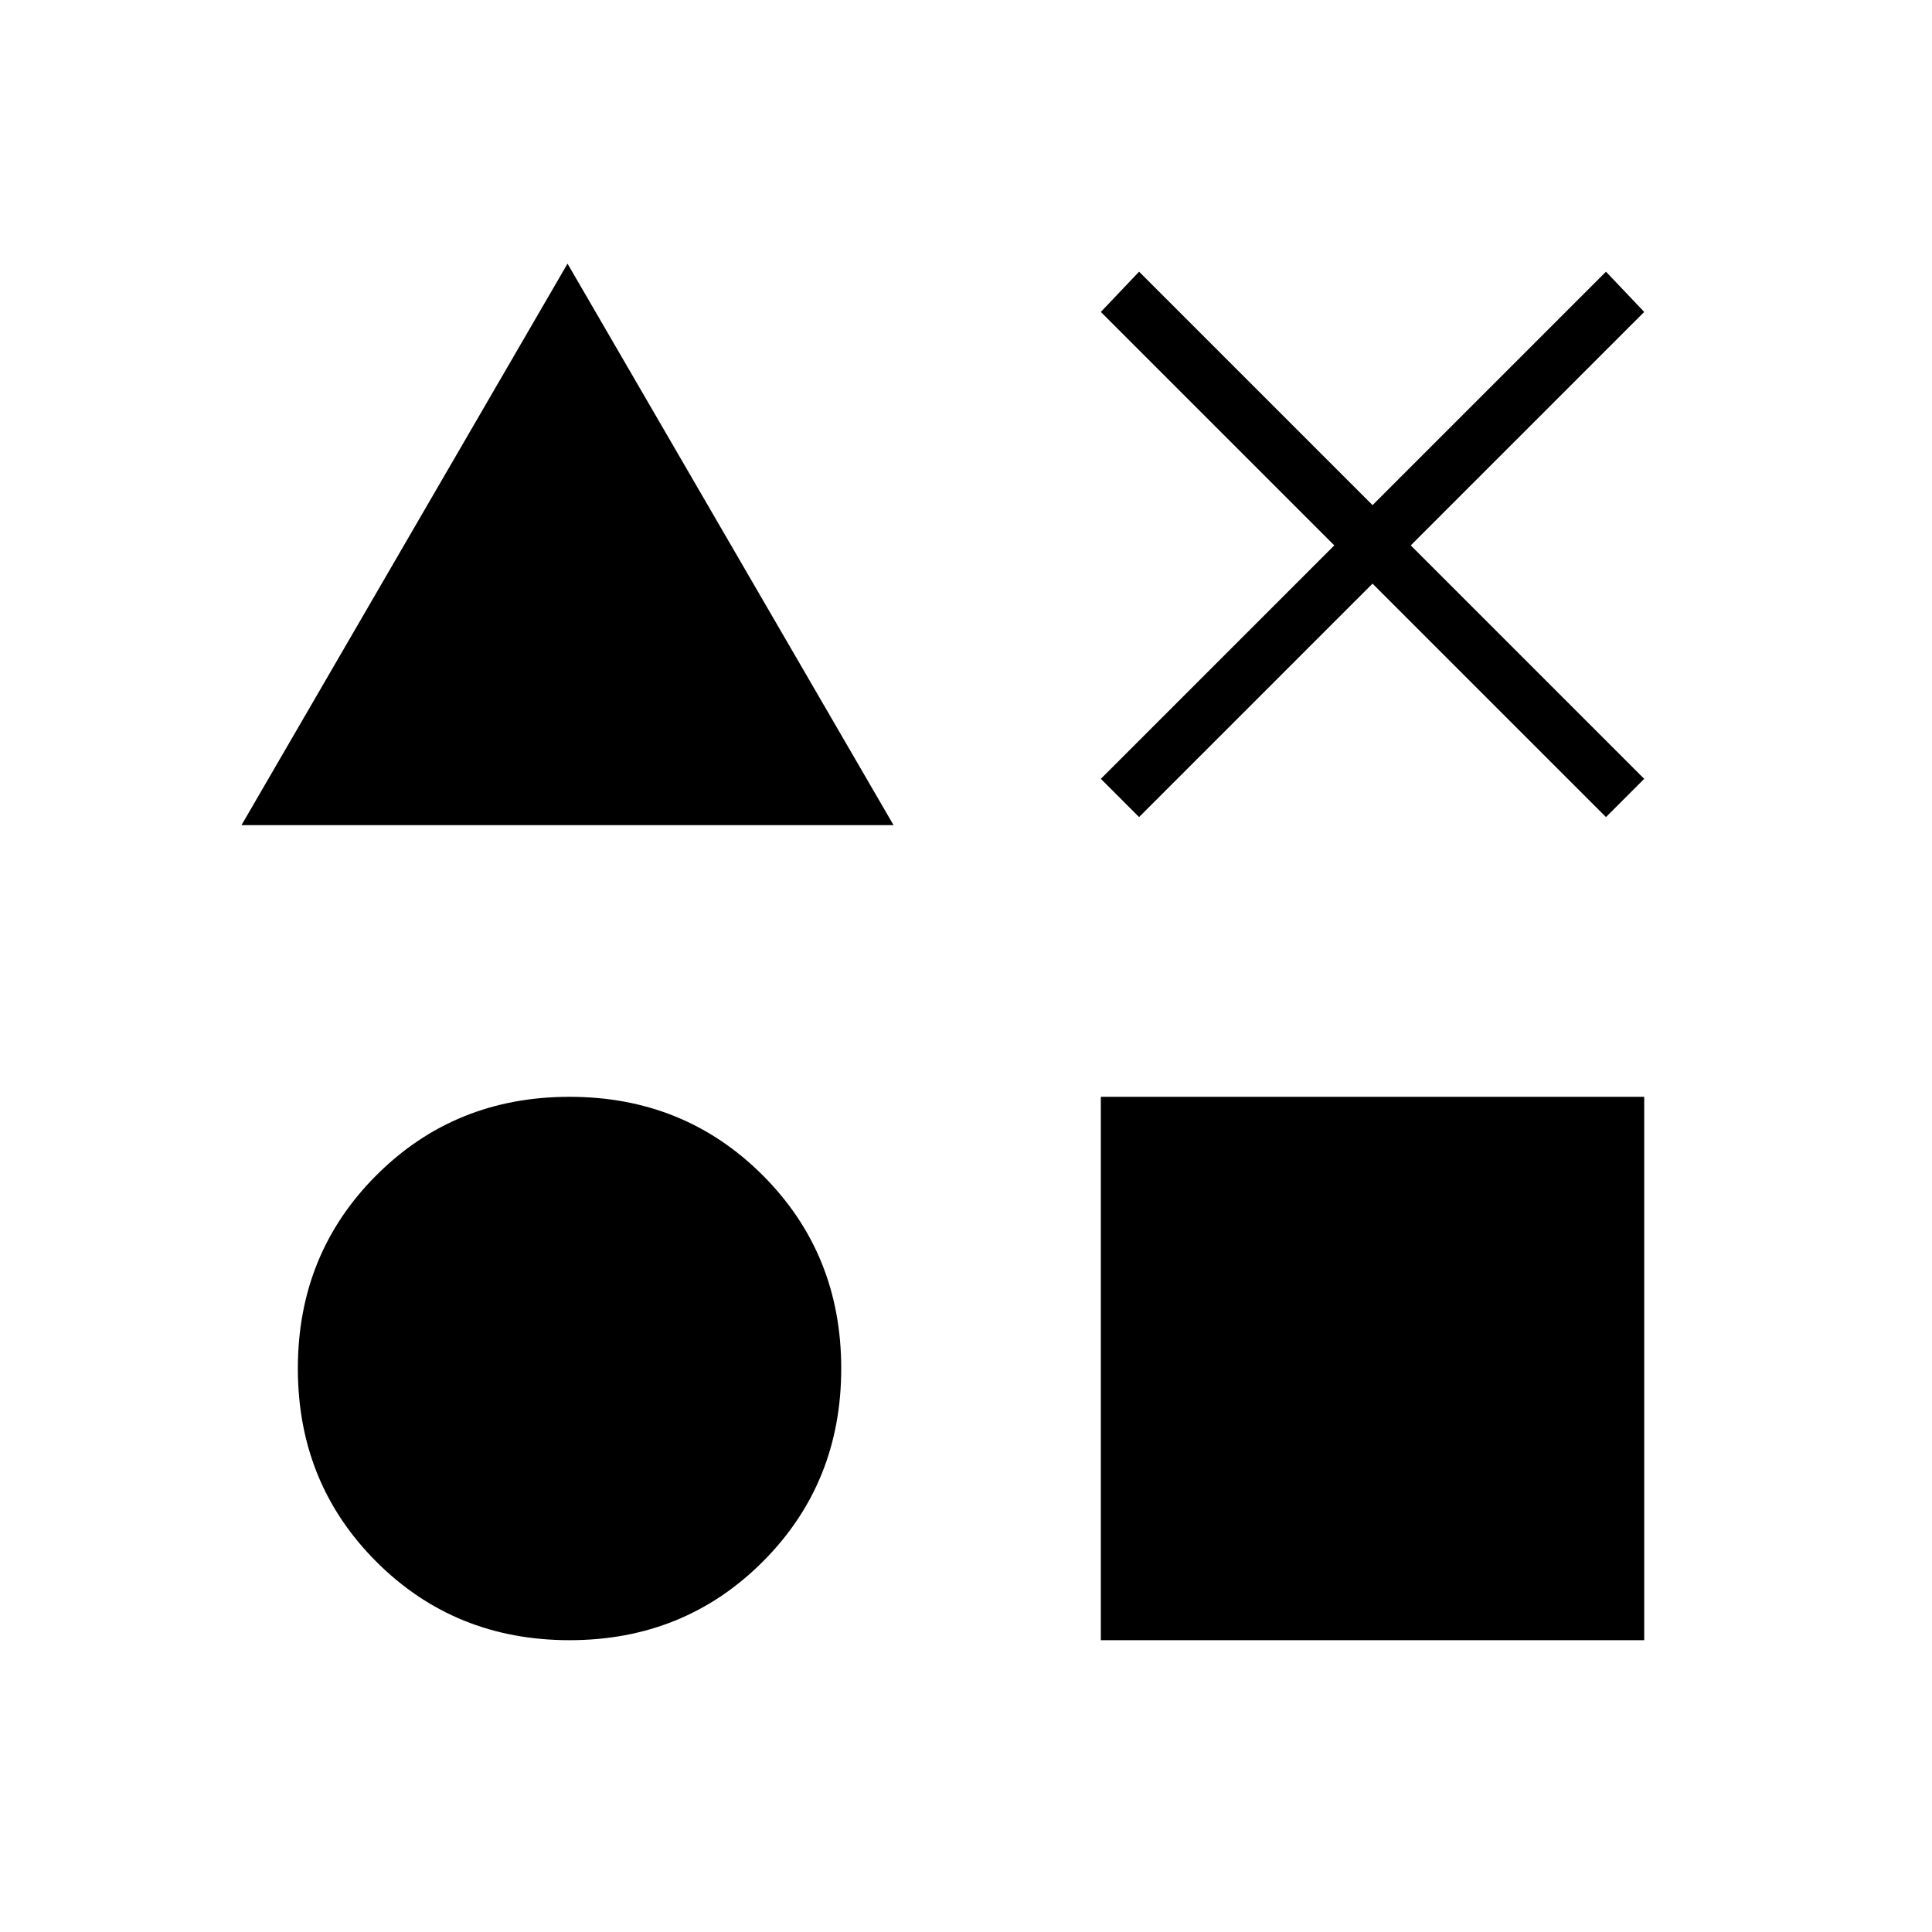 <svg xmlns="http://www.w3.org/2000/svg" height="24" viewBox="0 -960 960 960" width="24"><path d="m120-550 162-279 162 279H120Zm163 405q-57 0-96-39t-39-96q0-57 39-96t96-39q57 0 96 39t39 96q0 57-39 96t-96 39Zm264 0v-270h270v270H547Zm19-409-19-19 116-116-116-116 19-20 116 116 116-116 19 20-116 116 116 116-19 19-116-116-116 116Z"/></svg>